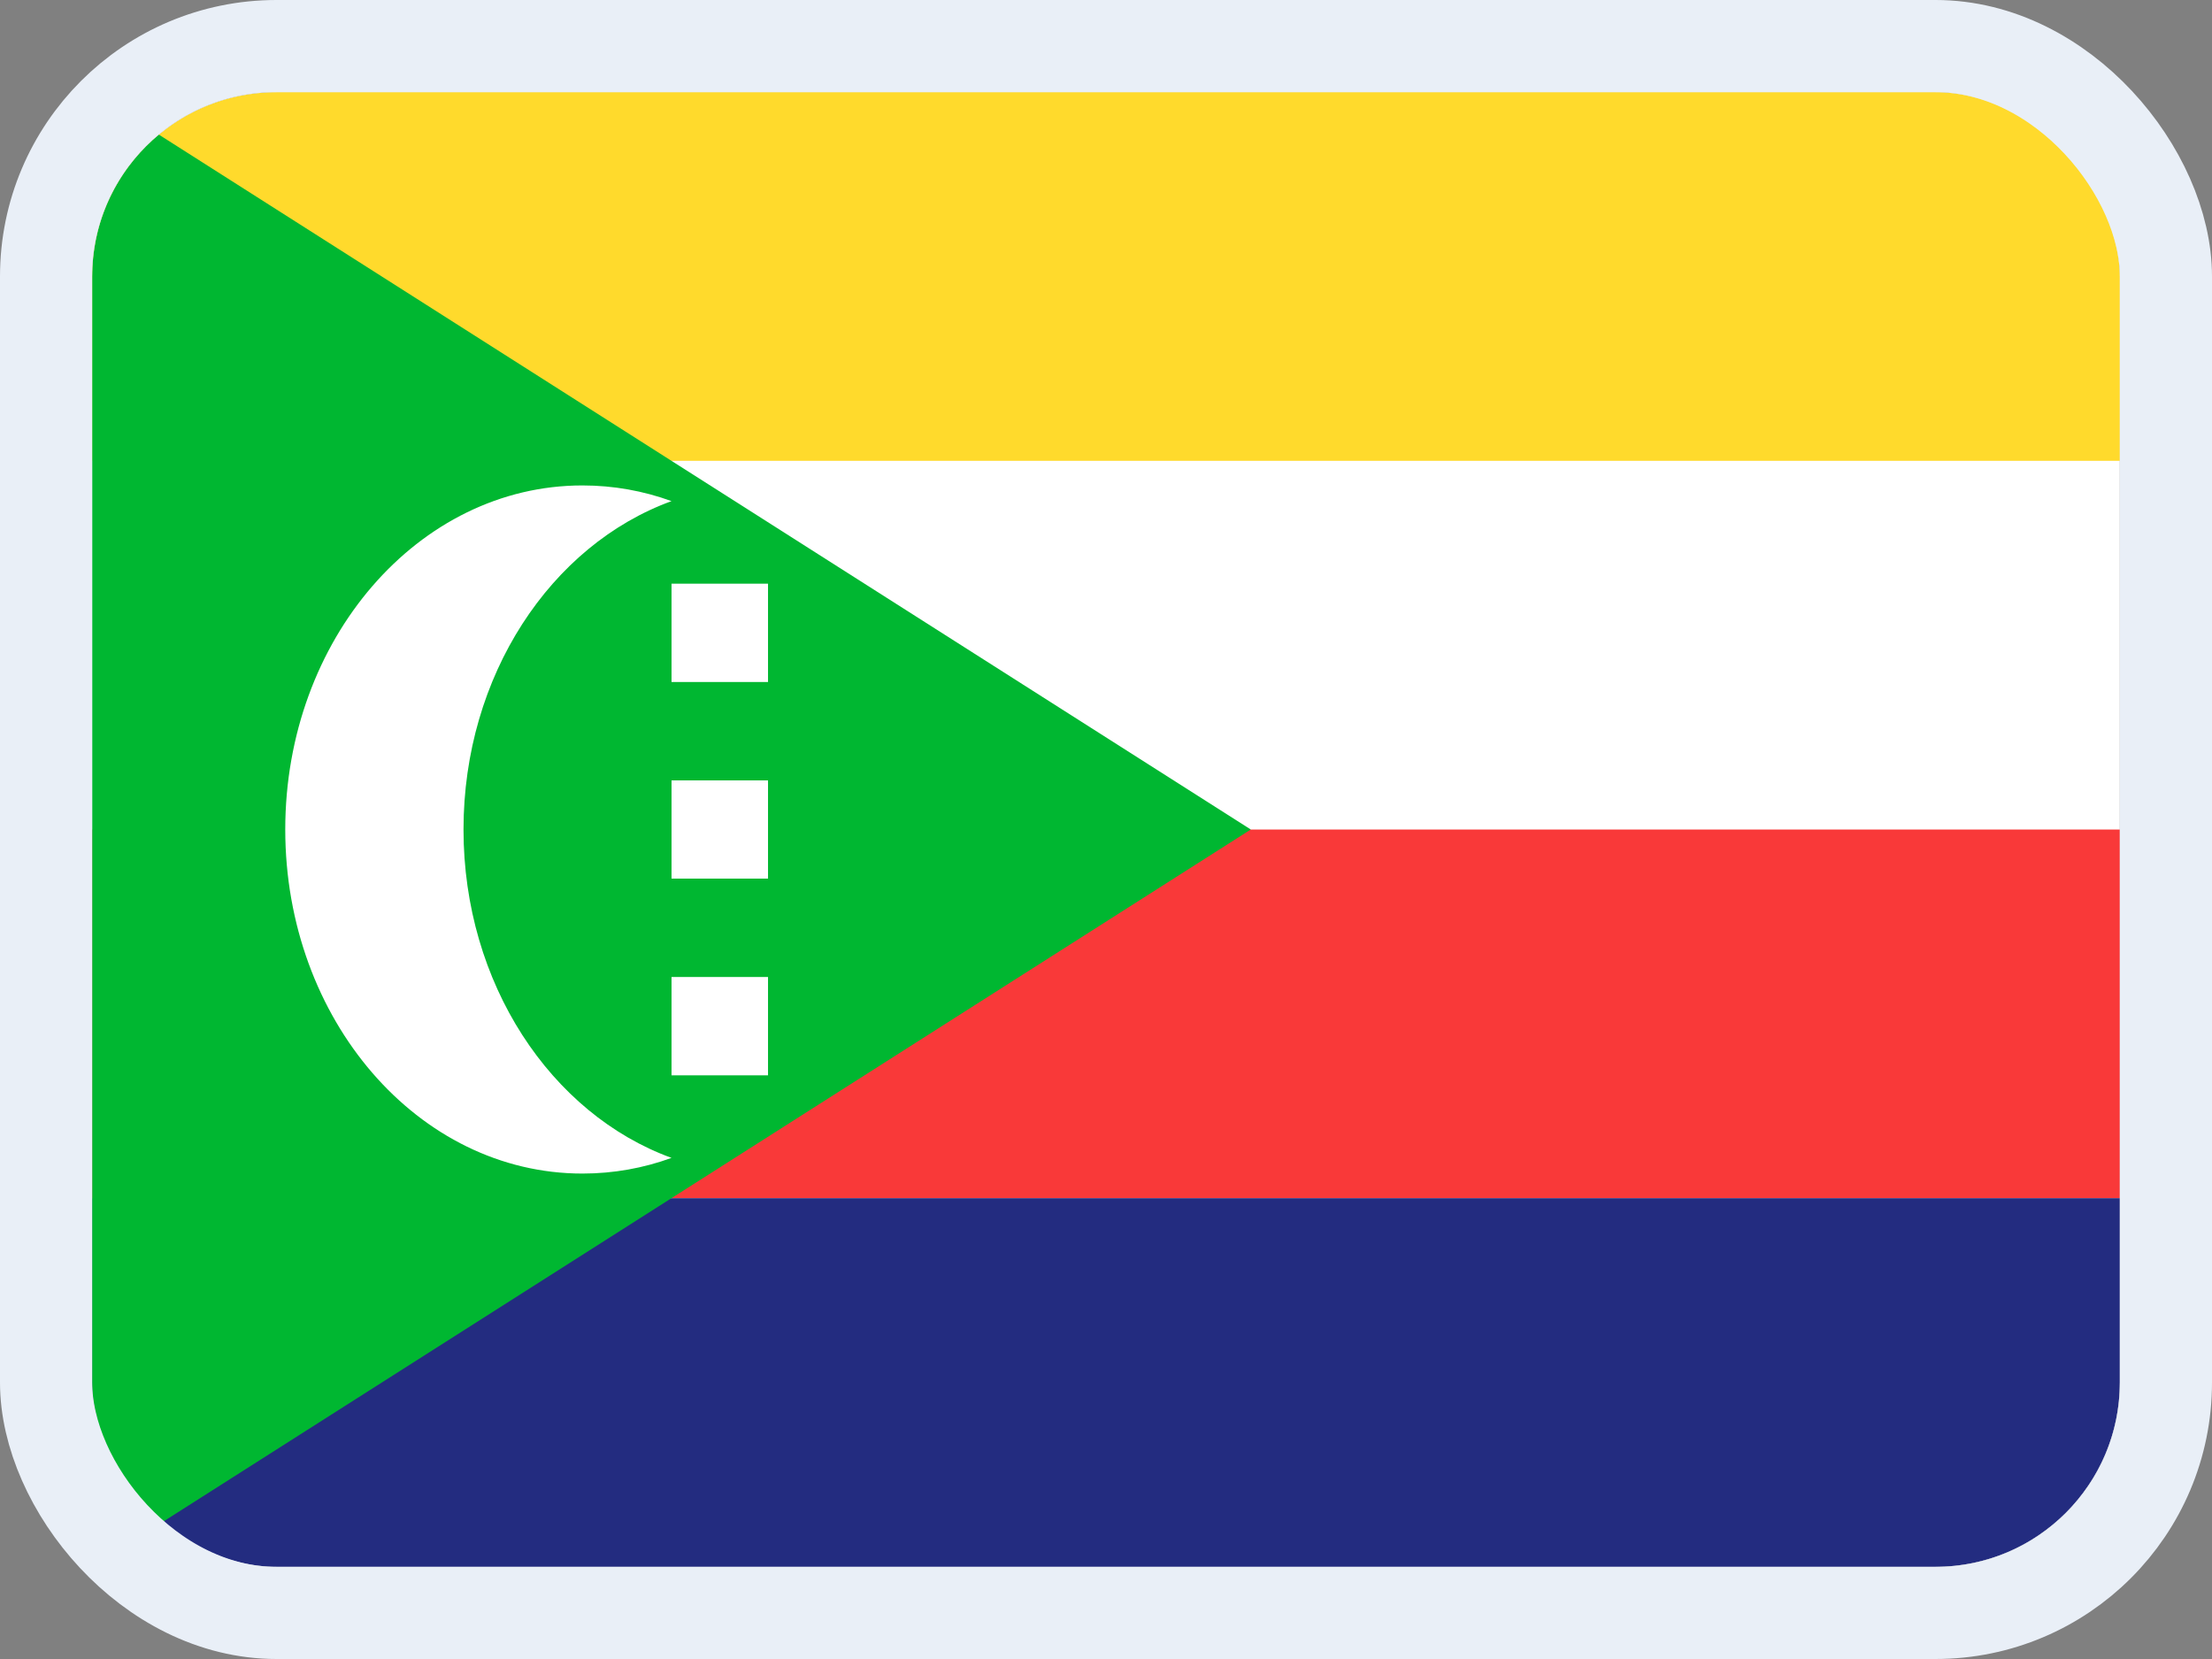 <svg width="24" height="18" viewBox="0 0 24 18" fill="none" xmlns="http://www.w3.org/2000/svg">
<rect x="0" y="0" width="24" height="18" fill="#808080" stroke="none"/>
<g clip-path="url(#clip0_14537_65545)">
<g clip-path="url(#clip1_14537_65545)">
<rect width="22" height="16" transform="translate(1 1)" fill="white"/>
<path fill-rule="evenodd" clip-rule="evenodd" d="M1 1H23V5H1V1Z" fill="#FFDA2C"/>
<path fill-rule="evenodd" clip-rule="evenodd" d="M1 9H23V13H1V9Z" fill="#F93939"/>
<path fill-rule="evenodd" clip-rule="evenodd" d="M1 13H23V17H1V13Z" fill="#232C80"/>
<path fill-rule="evenodd" clip-rule="evenodd" d="M1 1L13.571 9L1 17V1Z" fill="#00B731"/>
<path fill-rule="evenodd" clip-rule="evenodd" d="M7.286 12.563C6.982 12.674 6.657 12.733 6.319 12.733C4.538 12.733 3.095 11.062 3.095 9C3.095 6.938 4.539 5.267 6.319 5.267C6.656 5.267 6.981 5.326 7.286 5.437C5.978 5.913 5.029 7.329 5.029 9C5.029 10.671 5.978 12.087 7.286 12.563ZM7.286 6.333H8.333V7.4H7.286V6.333ZM7.286 8.467H8.333V9.533H7.286V8.467ZM7.286 10.6H8.333V11.667H7.286V10.6Z" fill="white"/>
</g>
</g>
<rect x="0.5" y="0.5" width="23" height="17" rx="2.5" stroke="#E9EFF7"/>
<defs>
<clipPath id="clip0_14537_65545">
<rect x="1" y="1" width="22" height="16" rx="2" fill="white"/>
</clipPath>
<clipPath id="clip1_14537_65545">
<rect width="22" height="16" fill="white" transform="translate(1 1)"/>
</clipPath>
</defs>
</svg>
